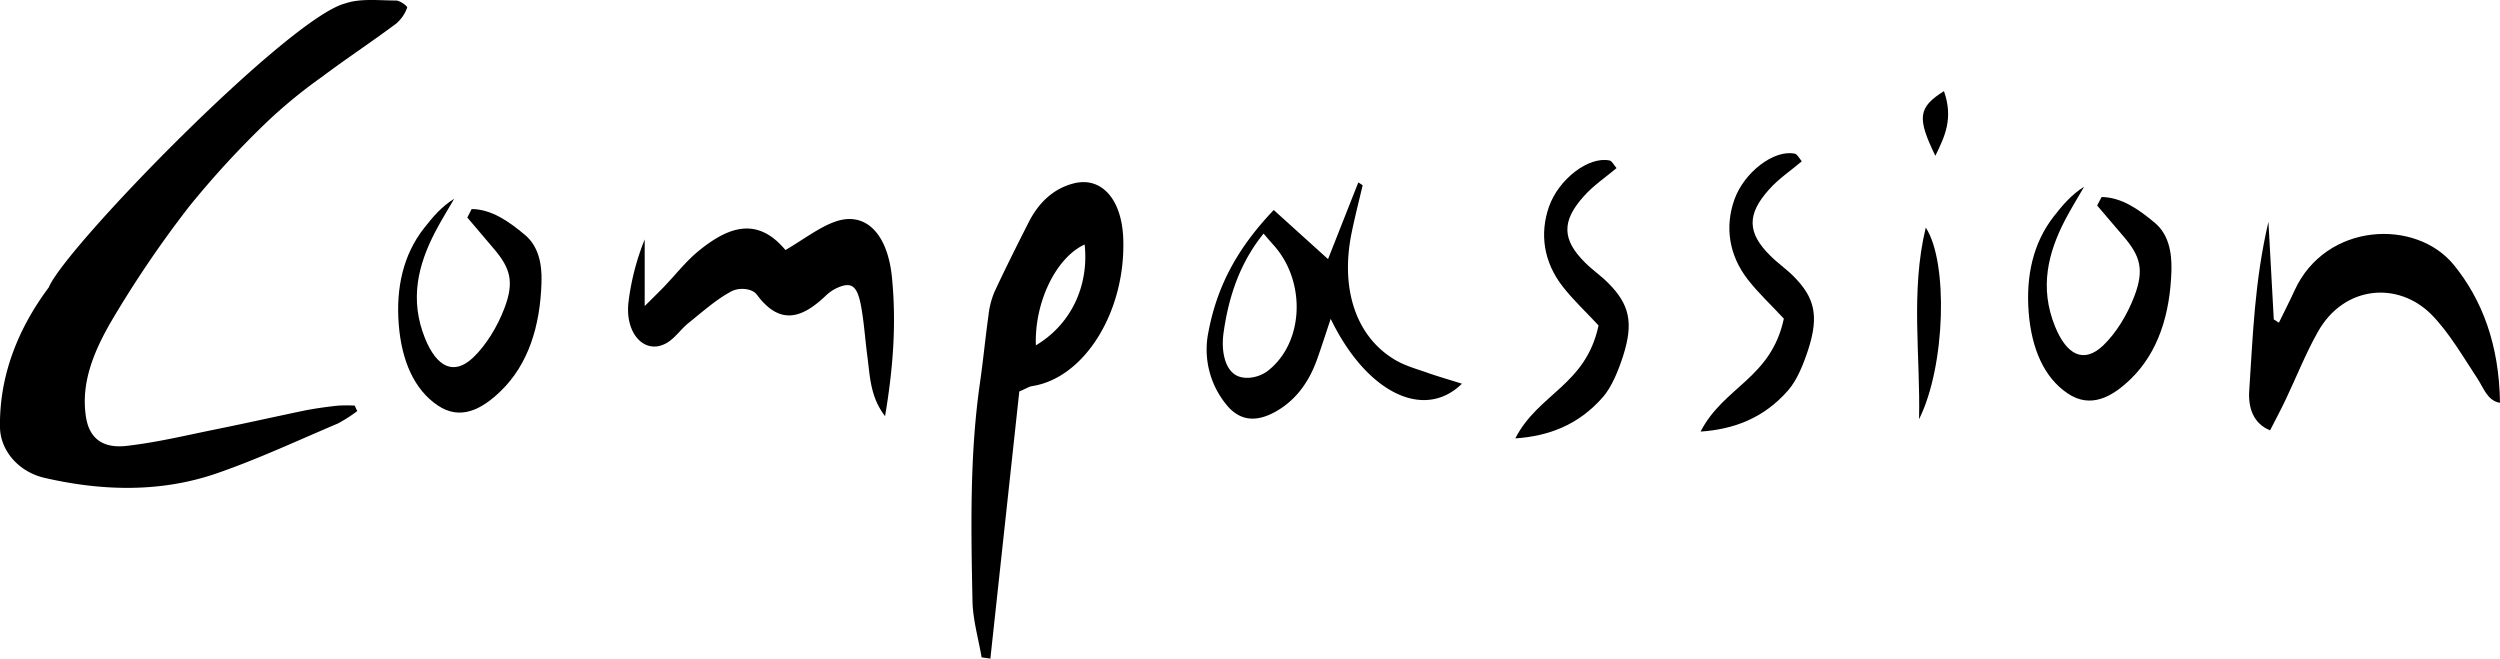<svg xmlns="http://www.w3.org/2000/svg" viewBox="0 0 1024.87 270"><title>Asset 3</title><g id="Layer_2" data-name="Layer 2"><g id="Layer_1-2" data-name="Layer 1"><path d="M402.41,269.48c-1.31-7.71-3.59-15.38-3.74-23.13-.61-30-1.18-60,3.11-89.72,1.29-9,2.16-18.13,3.42-27.14a35.23,35.23,0,0,1,2.39-9.63c4.5-9.7,9.27-19.17,14.05-28.62,4.54-9,11-14.18,18.64-16.09,11.34-2.81,19.6,6.62,20.19,22.59,1.1,29.9-15.86,57.29-37.45,60.56-1.19.18-2.33,1-5.16,2.18L406,270Zm42.24-169.25c-11.74,5.36-20.63,23.7-20,41.34C438.92,133.08,446.48,117.47,444.65,100.23Z"/><path d="M322,102.51C329.65,98,335.6,93.37,342,91c12.72-4.72,21.92,4.68,23.67,22.87,1.79,18.42.58,36.47-2.84,56.73-6.13-7.91-6.18-16.5-7.25-24.45-.91-6.82-1.34-13.79-2.56-20.5-1.59-8.69-4-10.29-10-7.55a16.94,16.94,0,0,0-4.49,3.11c-9.49,9-18.58,12.6-28.25-.4-2-2.7-7.37-3-10.38-1.4-6.18,3.25-11.87,8.37-17.65,13-2.89,2.32-5.31,5.84-8.3,7.79-8.89,5.83-17.77-2.7-16.33-16.12a101.07,101.07,0,0,1,6.67-25.91v27.31c3.5-3.49,5.72-5.64,7.89-7.89,4.68-4.86,9-10.42,14-14.54C298.06,93.3,310.2,88.32,322,102.51Z"/><path d="M929.94,90.93c.84,15.43,1.52,27.72,2.19,40l2.1,1.35c2.15-4.41,4.39-8.75,6.44-13.24,12.75-27.84,49.72-29.64,65.36-10.33,11.55,14.27,18.51,32.59,18.84,56.42-5.17-.83-6.7-6.08-9.24-9.93-6-9.1-11.72-19-18.84-26.22-13.66-13.79-35.86-12-46.55,7-5,8.84-8.89,18.74-13.36,28.1-2,4.22-4.2,8.29-6.27,12.34-6.9-2.79-9-9.32-8.55-16.17C923.56,138.09,924.17,115.64,929.94,90.93Z"/><path d="M545.52,130.71c-2.16,6.43-3.82,11.69-5.67,16.83-3.71,10.32-9.72,17.34-17.36,21.45-7,3.76-14.06,4.18-20-3.43a35.6,35.6,0,0,1-7.07-29.6c4-21.09,13.76-36.18,26.74-49.87l22.27,20.13c4-10.14,8.2-20.8,12.41-31.45l1.78,1.17c-1.51,6.43-3.15,12.82-4.49,19.32-4.8,23.28,1.81,42.89,17.88,52.33,4.18,2.45,8.76,3.66,13.19,5.23s8.68,2.76,14.12,4.48C583.6,172.67,560,160.72,545.52,130.71ZM518,95.76c-9.41,11.61-14.27,25.29-16.42,40.8-1,7.2.48,15.06,5.58,17.49,3.67,1.75,9.16.65,12.65-2.08,14.57-11.39,15.69-35.89,2.84-50.87C521.34,99.63,520.07,98.19,518,95.76Z"/><path d="M193.36,85.69c8.1.11,15.09,4.93,21.89,10.65,5.29,4.44,7,11.44,6.74,19.3-.51,18.35-5.58,33.84-16.62,44.58-7.8,7.59-16.58,12.28-25.9,6-9.74-6.55-14.82-18.43-16-33.14-1.21-15.25,1.93-28.66,10.19-39.32,3.65-4.7,7.46-9.17,12.53-12.28-2.61,4.54-5.36,8.94-7.81,13.64-7,13.47-10.57,27.72-4.12,43.62,4.79,11.79,11.82,15.36,19.77,7.78,5.21-5,9.85-12.48,12.79-20.26,4.08-10.76,2.35-16.39-4.29-24.19l-10.95-12.9Z"/><path d="M621.19,179.72c9.47-18.47,28.9-21.74,34.13-46.3-5-5.43-10.23-10.22-14.73-16-7.78-10-9.49-21.62-5.55-32.78S651.22,64,659.84,65.79c1,.21,1.89,2,2.85,3.13-4.6,3.89-9.38,7-13.4,11.52-9.22,10.23-8.95,17.83.53,27.23,3,3,6.46,5.34,9.49,8.38,8.69,8.72,10.44,16.18,6.09,29.83-2,6.18-4.64,12.72-8.3,16.91C646.94,174.42,634.56,178.81,621.19,179.72Z"/><path d="M786.71,171.88c.62-25.94-3.58-52.32,2.75-78.58C798.65,107.18,797.67,149.92,786.71,171.88Z"/><path d="M796.93,37.36c3.9,11.15.39,18.53-3.54,26.51C785.81,48.28,786.32,44,796.93,37.36Z"/><path d="M697.15,176.93c9.47-18.47,28.9-21.74,34.13-46.3-5-5.43-10.23-10.22-14.74-16-7.78-10-9.49-21.62-5.54-32.78S727.18,61.21,735.79,63c1,.21,1.9,2,2.85,3.14-4.59,3.88-9.37,7-13.39,11.51-9.22,10.23-9,17.83.53,27.23,3,3,6.45,5.34,9.48,8.38,8.7,8.72,10.44,16.18,6.09,29.83-2,6.18-4.63,12.72-8.29,16.91C722.9,171.63,710.52,176,697.15,176.93Z"/><path d="M861.55,80.77c8.1.1,15.09,4.93,21.89,10.64,5.28,4.45,6.95,11.45,6.74,19.3-.51,18.36-5.59,33.84-16.62,44.59-7.8,7.59-16.58,12.27-25.9,6-9.75-6.55-14.82-18.43-16-33.15-1.21-15.24,1.93-28.65,10.19-39.31,3.65-4.71,7.46-9.17,12.53-12.28-2.61,4.53-5.36,8.94-7.81,13.63-7,13.48-10.57,27.72-4.12,43.62,4.79,11.8,11.82,15.37,19.77,7.79,5.21-5,9.84-12.48,12.79-20.27,4.08-10.76,2.35-16.39-4.29-24.19l-11-12.89Z"/><path d="M146.47,168.51a57.57,57.57,0,0,1-8.1,5.16c-16.25,6.88-32.27,14.38-49.11,20.24C66.08,202,41.94,201.39,18,195.84,7.46,193.29.16,184.63,0,175.2c-.34-19.74,6.47-39.3,20-57.38C26.45,101.72,118.57,7.08,141.66,1.37,147.73-.73,155.51.2,162.4.22c1.59,0,4.73,2.37,4.52,2.89a15.26,15.26,0,0,1-4.55,6.6c-10,7.45-20.53,14.41-30.51,21.89a205,205,0,0,0-22.18,18.16A372.68,372.68,0,0,0,77.61,84.58,445.27,445.27,0,0,0,45.34,132.2c-6.81,11.88-12.23,24.67-10.12,38.55,1.26,8.6,6.54,13.31,17,12,12.29-1.41,24.32-4.34,36.41-6.78s24.17-5.16,36.29-7.69c4.5-.86,9.11-1.53,13.79-2a57.94,57.94,0,0,1,6.72,0C145.71,167,146.09,167.74,146.47,168.51Z"/></g></g></svg>
